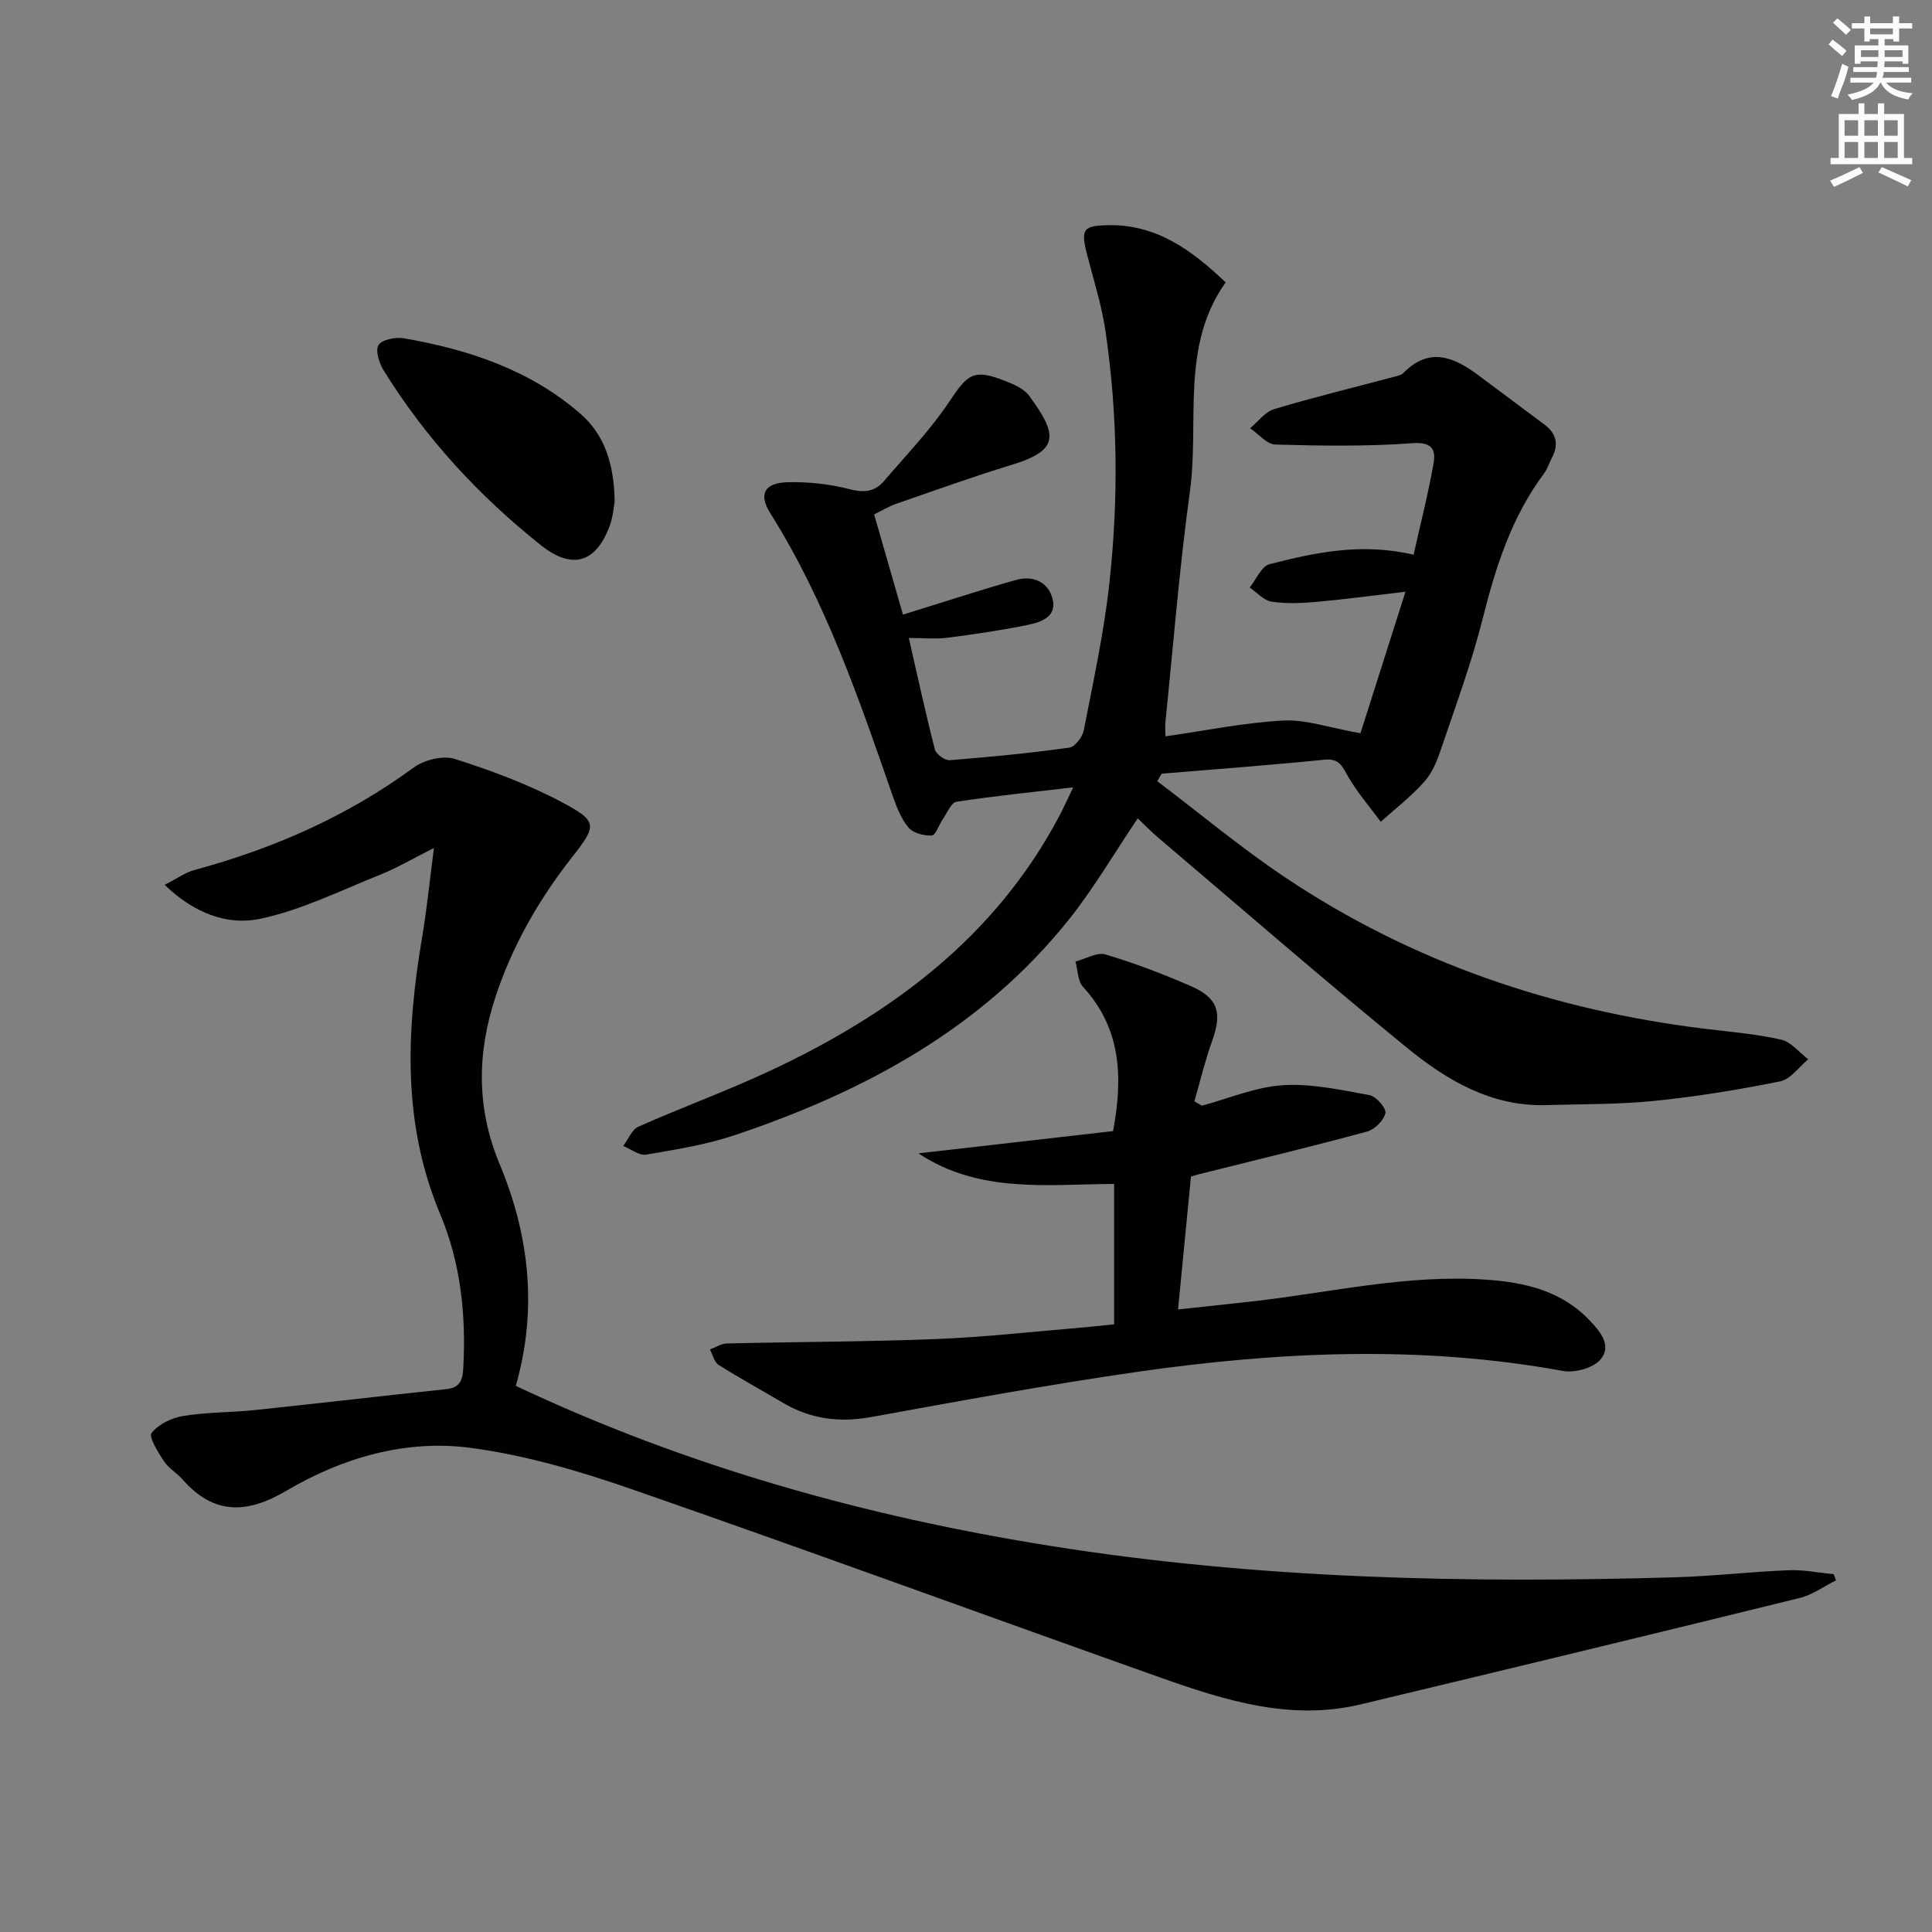 <svg enable-background="new 0 0 400 400" viewBox="0 0 400 400" xmlns="http://www.w3.org/2000/svg"><rect x="0" y="0" width="400" height="400" fill="#808080" stroke="none"/><g fill="#010102"><path d="m239.61 161.74c8.82 6.68 17.34 13.81 26.52 19.95 26.32 17.6 55.53 27.48 86.88 31.31 5.28.64 10.61 1.08 15.77 2.25 2.06.47 3.74 2.66 5.59 4.06-1.92 1.58-3.64 4.13-5.79 4.57-8.61 1.74-17.32 3.16-26.06 4.05-7.42.75-14.93.65-22.4.87-11.37.33-20.59-5.15-28.86-11.9-17.39-14.21-34.35-28.94-51.46-43.47-1.5-1.28-2.88-2.7-4.25-3.99-4.85 7.19-9.12 14.53-14.36 21.08-18.01 22.48-42.31 35.52-69.06 44.5-5.91 1.98-12.18 2.98-18.36 4.03-1.44.24-3.15-1.15-4.73-1.79 1.03-1.37 1.78-3.39 3.15-4 8.95-3.97 18.18-7.34 27.05-11.47 25.11-11.71 46.67-27.58 60.02-52.73.92-1.73 1.72-3.53 2.94-6.05-8.51 1-16.37 1.79-24.17 2.99-1.12.17-1.95 2.35-2.85 3.64-.8 1.15-1.45 3.29-2.27 3.34-1.61.09-3.84-.49-4.81-1.64-1.54-1.83-2.48-4.29-3.29-6.61-6.99-20.11-13.88-40.26-25.32-58.46-2.48-3.95-1.26-6.3 3.58-6.43 4.26-.11 8.67.37 12.79 1.43 3 .78 5.24.57 7.15-1.66 4.62-5.41 9.62-10.58 13.54-16.47 3.83-5.75 5.04-6.82 11.48-4.3 1.82.71 3.94 1.61 5.03 3.08 6.01 8.14 6.21 11.31-3.44 14.27-8.09 2.48-16.06 5.34-24.05 8.11-1.53.53-2.93 1.39-4.59 2.2 2 6.96 3.91 13.59 5.97 20.75 2.04-.64 3.72-1.17 5.4-1.69 6.02-1.85 12-3.82 18.06-5.5 3.52-.97 6.6.43 7.51 3.91.97 3.71-2.39 4.85-5.13 5.41-5.51 1.13-11.08 1.94-16.66 2.66-2.4.31-4.87.05-7.97.05 1.91 8.35 3.51 15.75 5.4 23.07.25.98 2.06 2.3 3.05 2.23 8.28-.65 16.56-1.46 24.78-2.6 1.18-.16 2.73-2.21 3-3.6 1.96-10.1 4.17-20.19 5.29-30.4 1.91-17.4 1.75-34.88-.8-52.24-.79-5.39-2.49-10.66-3.84-15.96-1.31-5.15-.8-5.87 4.42-5.97 9.97-.18 17.25 5.14 24.3 11.84-9.42 13.24-5.4 28.82-7.41 43.38-2.18 15.78-3.42 31.68-5.05 47.53-.11 1.11-.01 2.24-.01 3.08 8.32-1.18 16.32-2.84 24.38-3.27 4.7-.25 9.51 1.49 16 2.63 2.7-8.49 5.9-18.54 9.32-29.3-6.87.8-12.57 1.58-18.3 2.09-3.12.28-6.33.43-9.4-.03-1.63-.24-3.05-1.91-4.56-2.93 1.35-1.67 2.44-4.4 4.11-4.83 9.47-2.43 19.08-4.49 29.83-1.96 1.4-6.26 2.99-12.47 4.11-18.77.53-2.95-.2-4.63-4.4-4.32-9.41.7-18.89.54-28.33.28-1.77-.05-3.49-2.2-5.23-3.38 1.65-1.36 3.11-3.4 5-3.96 8.23-2.47 16.6-4.5 24.91-6.71.64-.17 1.39-.33 1.82-.77 5.44-5.52 10.55-3.26 15.64.55 4.52 3.38 9.04 6.76 13.57 10.13 2.55 1.9 2.99 4.21 1.5 6.98-.55 1.02-.87 2.2-1.56 3.11-6.71 8.98-10.02 19.31-12.71 30.05-2.26 8.99-5.49 17.74-8.46 26.54-.84 2.5-1.84 5.19-3.52 7.12-2.71 3.11-6.06 5.66-9.14 8.44-2.25-3.05-4.75-5.95-6.67-9.2-1.23-2.08-1.76-3.98-4.94-3.66-11.23 1.14-22.48 1.96-33.73 2.9-.35.52-.64 1.04-.92 1.56z"/><path d="m106.79 286.93c35.57 16.77 72.49 27.04 110.74 33.14 42.92 6.84 86.08 7.76 129.37 6.49 7.8-.23 15.57-1.15 23.37-1.46 3.11-.13 6.25.52 9.37.81.16.43.33.86.49 1.29-2.51 1.24-4.89 3-7.54 3.65-30.28 7.45-60.59 14.78-90.91 22.03-14.45 3.45-28-.8-41.35-5.53-36.44-12.93-72.73-26.24-109.25-38.93-10.91-3.79-22.21-7.14-33.6-8.65-13.44-1.79-26.51 1.99-38.18 8.87-8.15 4.8-14.99 5.05-21.47-2.3-1.2-1.37-2.92-2.34-3.9-3.83-1.21-1.83-3.18-5.02-2.54-5.83 1.42-1.81 4.15-3.14 6.54-3.52 4.9-.8 9.94-.71 14.9-1.23 13.21-1.38 26.4-2.94 39.61-4.33 2.87-.3 3.35-1.96 3.48-4.41.6-10.95-.56-21.77-4.78-31.81-7.89-18.8-7.02-37.93-3.74-57.35.96-5.66 1.52-11.39 2.44-18.46-4.44 2.23-7.66 4.14-11.09 5.51-8.25 3.3-16.4 7.38-24.99 9.17-6.65 1.38-13.58-1.14-19.67-7.06 2.53-1.28 4.26-2.55 6.18-3.07 16.36-4.43 31.6-11.1 45.35-21.19 2.19-1.61 6.09-2.58 8.55-1.8 7.68 2.45 15.35 5.3 22.43 9.1 7.18 3.85 6.94 4.74 1.9 11.16-6.93 8.83-12.45 18.4-15.96 29.15-3.8 11.63-3.89 22.95.89 34.44 6.16 14.76 7.9 30.08 3.36 45.95z"/><path d="m248.83 228.92c5.58-1.49 11.11-3.88 16.76-4.24 5.93-.38 12.03.98 17.96 2.06 1.37.25 3.5 2.71 3.28 3.72-.33 1.51-2.22 3.39-3.8 3.82-11.51 3.12-23.1 5.91-34.67 8.8-.48.12-.94.26-1.78.5-.86 8.82-1.73 17.72-2.68 27.52 5.22-.56 10.22-1.08 15.22-1.64 16.16-1.81 32.12-5.67 48.56-4.52 7.97.55 15.47 2.26 21.3 8.29 2.27 2.35 4.82 5.32 2.41 8.21-1.49 1.79-5.33 2.85-7.78 2.4-29.33-5.35-58.65-4.03-87.89.15-18.54 2.65-36.97 6.06-55.4 9.4-6.56 1.19-12.53.41-18.23-2.96-4.43-2.62-8.95-5.09-13.3-7.84-.91-.58-1.22-2.1-1.81-3.19 1.17-.44 2.33-1.22 3.51-1.25 14.42-.34 28.85-.35 43.26-.91 9.79-.38 19.55-1.49 29.32-2.3 2.47-.2 4.93-.49 7.6-.76 0-9.81 0-19.23 0-29.06-13.89.08-27.91 2.02-40.52-6.33 13.45-1.54 26.9-3.08 40.3-4.61 2.15-11.52 1.54-21.38-6.22-29.86-1.11-1.21-1.07-3.47-1.57-5.24 2.09-.54 4.45-2 6.22-1.47 6.03 1.79 11.96 4.06 17.73 6.58 5.61 2.45 6.44 5.5 4.36 11.29-1.47 4.09-2.48 8.35-3.69 12.54.53.29 1.04.59 1.55.9z"/><path d="m127.26 103.85c-.18.92-.31 3.11-1.05 5.08-2.87 7.66-7.79 9.06-14.22 3.95-12.85-10.22-23.86-22.16-32.53-36.14-.94-1.51-1.8-4.18-1.09-5.3.73-1.15 3.53-1.69 5.24-1.4 13.39 2.32 26.11 6.53 36.56 15.62 4.98 4.34 6.97 10.35 7.09 18.19z"/></g><path d="m378.6 9.2.8-1c.9.7 1.9 1.4 2.9 2.3l-.9 1.1c-1.1-.9-2-1.7-2.8-2.4zm.5 10.7c.9-2.1 1.6-4.3 2.3-6.7.4.2.8.4 1.3.6-.7 3.1-1.5 4.3-2.2 6.6zm.4-15.2.9-.9c1 .8 2 1.6 2.8 2.4l-1 1c-1-.9-1.9-1.8-2.7-2.5zm12.5-1.3h1.2v1.4h2.7v1.1h-2.7v2.7h-1.2v-.5h-1.8v1.3h4.9v3.8h-1.2v-.5h-3.7c0 .4-.1.9-.1 1.2h5.1v1h-5.2c0 .5-.1.9-.3 1.2h6v1h-5.2c1.1 1.3 2.9 2 5.5 2.2-.4.4-.7.8-.9 1.3-2.9-.5-4.8-1.6-5.7-3.5h-.1c-.8 1.7-2.7 2.9-5.9 3.6-.2-.4-.6-.8-.9-1.1 2.8-.6 4.6-1.4 5.4-2.5h-4.8v-1h5.3c.1-.3.2-.7.2-1.2h-4.9v-1h5c0-.4 0-.8.1-1.2h-3.6v.5h-1.2v-3.8h4.9v-1.3h-1.8v.5h-1.1v-2.7h-2.6v-1.1h2.6v-1.4h1.2v1.4h4.7v-1.4zm-6.7 8.4h3.6c0-.4 0-.9 0-1.4h-3.6zm1.9-4.7h4.7v-1.2h-4.7zm6.7 3.3h-3.7v1.4h3.7z" fill="#fcfafa"/><path d="m384.7 21.4h1.3v2.2h2.8v-2.2h1.3v2.2h4.1v9.1h1.7v1.3h-16.9v-1.3h1.7v-9.1h4.1v-2.2zm.3 13.2.7 1.2c-1.8.9-3.8 1.9-6 2.9-.2-.4-.5-.8-.8-1.3 2.4-1 4.4-2 6.1-2.8zm-3.1-6.5h2.8v-3.2h-2.8zm0 4.6h2.8v-3.3h-2.8v3.2zm4.1-4.6h2.8v-3.2h-2.8zm0 4.6h2.8v-3.3h-2.8zm3.6 1.9c2.1.9 4.1 1.8 6.1 2.7l-.7 1.3c-2.2-1.1-4.2-2-6.1-2.9zm3.3-9.7h-2.8v3.2h2.8zm-2.8 7.8h2.8v-3.3h-2.8z" fill="#fcfafa"/></svg>